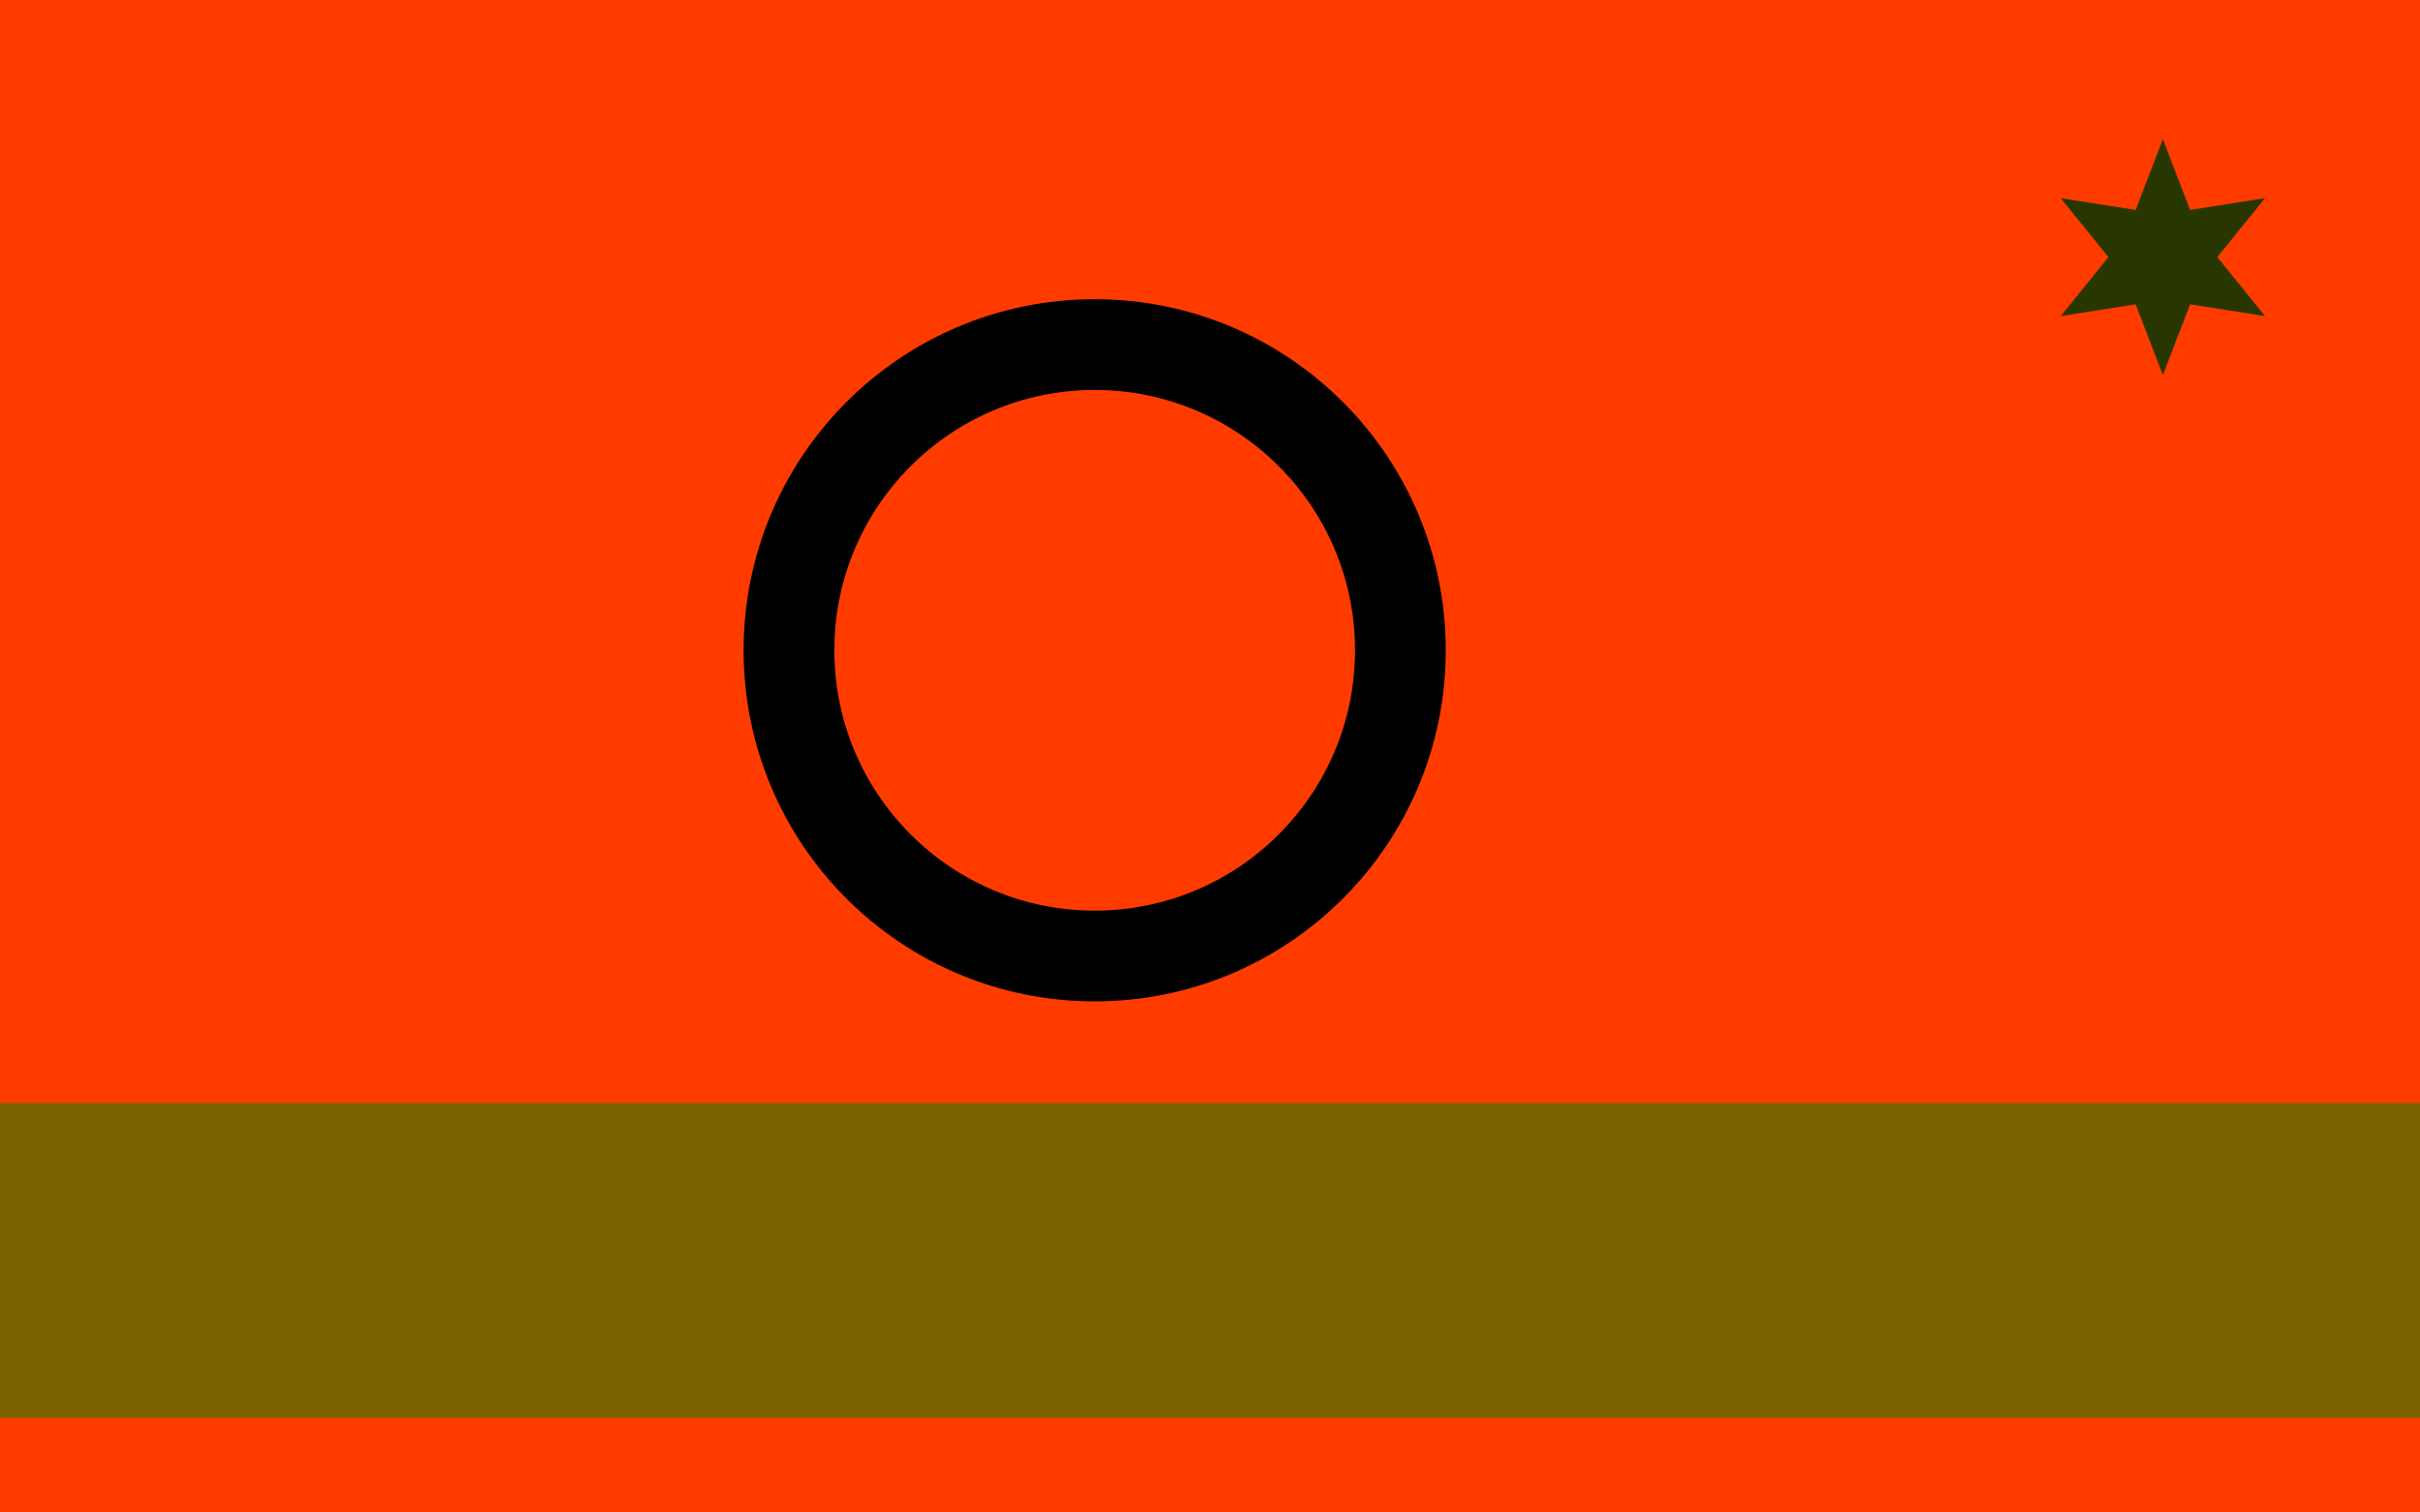 <svg version="1.1" xmlns="http://www.w3.org/2000/svg" xmlns:xlink="http://www.w3.org/1999/xlink" width="800" height="500" viewBox="0 0 800 500"><defs/><g/><g transform="scale(1,1)"><g><g transform="scale(1,1)"><rect fill="rgb(255,59,0)" stroke="none" x="0" y="0" width="800" height="500" fill-opacity="1"/></g><path fill="none" stroke="rgb(125,98,0)" paint-order="fill stroke markers" d=" M 0 416.667 L 800 416.667" stroke-opacity="1" stroke-linecap="square" stroke-miterlimit="10" stroke-width="104.162"/><path fill="none" stroke="rgb(0,0,0)" paint-order="fill stroke markers" d=" M 260.818 214.977 C 260.818 159.163 306.064 113.917 361.878 113.917 C 417.693 113.917 462.939 159.163 462.939 214.977 C 462.939 270.791 417.693 316.038 361.878 316.038 C 306.064 316.038 260.818 270.791 260.818 214.977 Z" stroke-opacity="1" stroke-linecap="square" stroke-miterlimit="10" stroke-width="30"/><g transform="translate(715,85) rotate(-90,0,0)"><path fill="rgb(40,55,0)" stroke="none" paint-order="stroke fill markers" d=" M 39 0 L 15.588 9 L 19.5 33.775 L 1.102182119232618e-15 18 L -19.5 33.775 L -15.588 9 L -39 4.776122516674678e-15 L -15.588 -9 L -19.5 -33.775 L -3.3065463576978533e-15 -18 L 19.5 -33.775 L 15.588 -9 L 39 -4.419120340165424e-14 L 15.588 9 L 39 0 L 39 0" fill-opacity="1"/></g></g></g></svg>